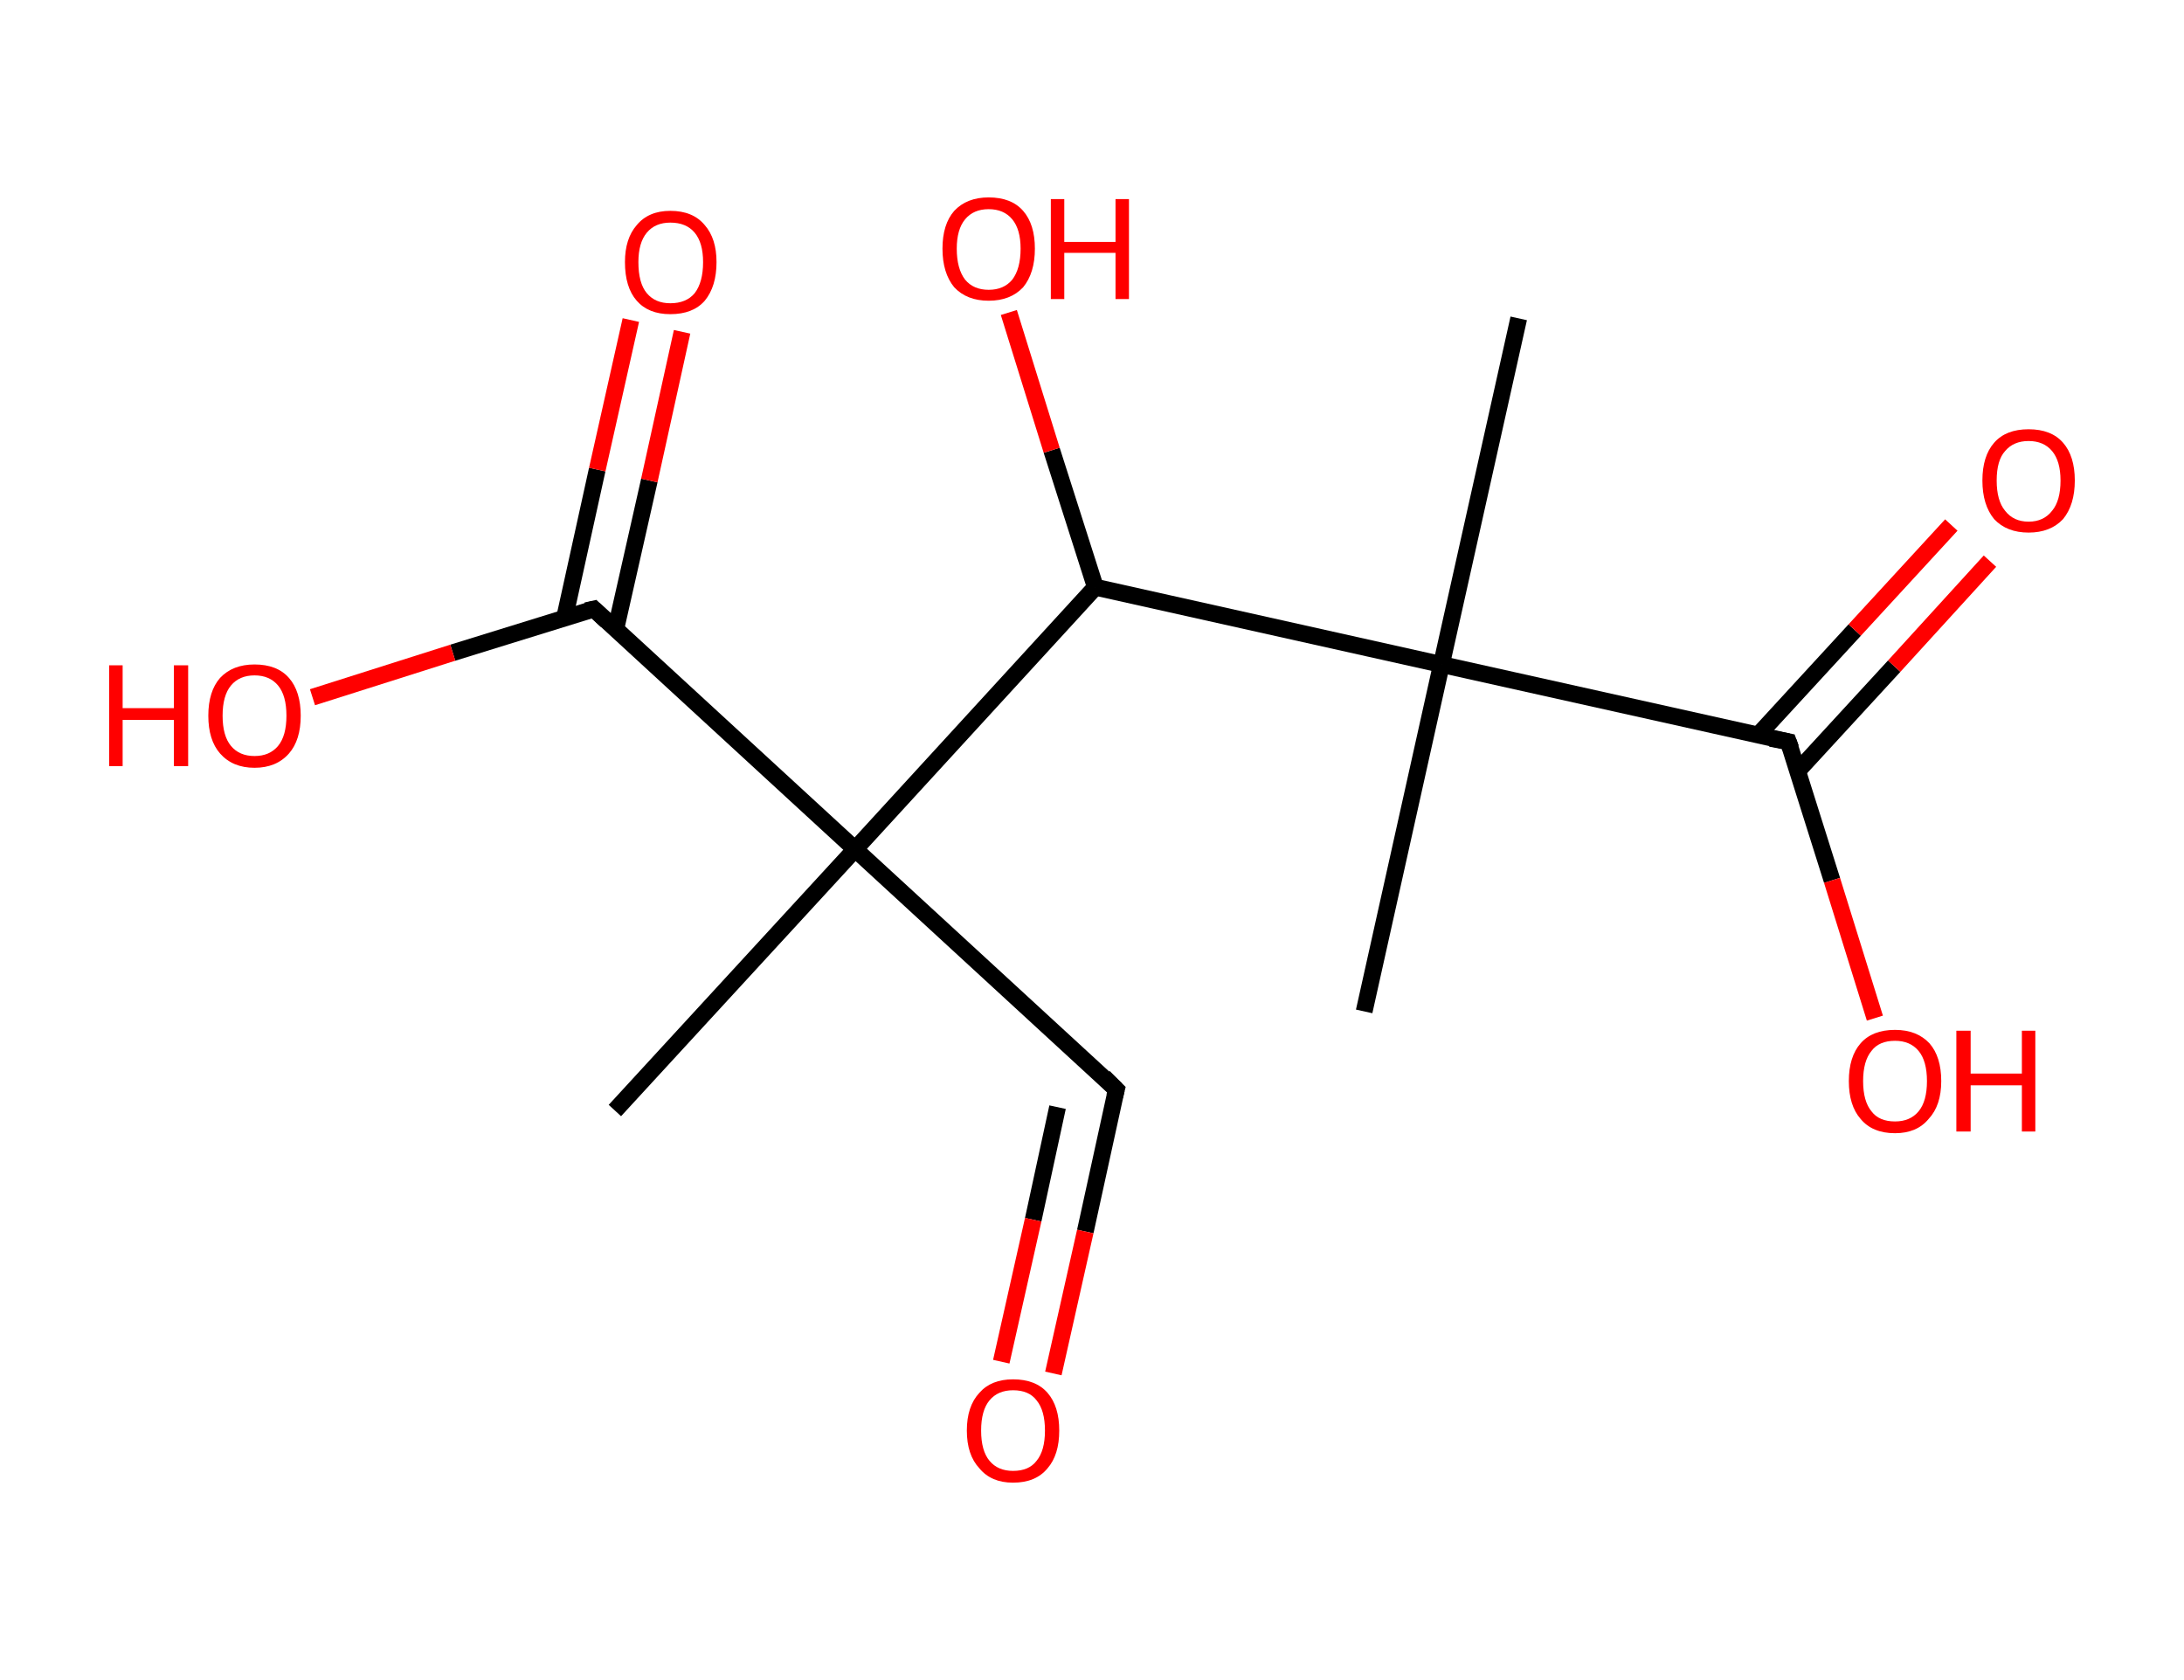 <?xml version='1.0' encoding='ASCII' standalone='yes'?>
<svg xmlns="http://www.w3.org/2000/svg" xmlns:rdkit="http://www.rdkit.org/xml" xmlns:xlink="http://www.w3.org/1999/xlink" version="1.1" baseProfile="full" xml:space="preserve" width="260px" height="200px" viewBox="0 0 260 200">
<!-- END OF HEADER -->
<rect style="opacity:1.0;fill:#FFFFFF;stroke:none" width="260.0" height="200.0" x="0.0" y="0.0"> </rect>
<path class="bond-0 atom-0 atom-1" d="M 180.8,37.9 L 171.6,79.1" style="fill:none;fill-rule:evenodd;stroke:#000000;stroke-width:2.0px;stroke-linecap:butt;stroke-linejoin:miter;stroke-opacity:1"/>
<path class="bond-1 atom-1 atom-2" d="M 171.6,79.1 L 162.4,120.4" style="fill:none;fill-rule:evenodd;stroke:#000000;stroke-width:2.0px;stroke-linecap:butt;stroke-linejoin:miter;stroke-opacity:1"/>
<path class="bond-2 atom-1 atom-3" d="M 171.6,79.1 L 212.9,88.3" style="fill:none;fill-rule:evenodd;stroke:#000000;stroke-width:2.0px;stroke-linecap:butt;stroke-linejoin:miter;stroke-opacity:1"/>
<path class="bond-3 atom-3 atom-4" d="M 214.0,91.8 L 225.5,79.3" style="fill:none;fill-rule:evenodd;stroke:#000000;stroke-width:2.0px;stroke-linecap:butt;stroke-linejoin:miter;stroke-opacity:1"/>
<path class="bond-3 atom-3 atom-4" d="M 225.5,79.3 L 236.9,66.8" style="fill:none;fill-rule:evenodd;stroke:#FF0000;stroke-width:2.0px;stroke-linecap:butt;stroke-linejoin:miter;stroke-opacity:1"/>
<path class="bond-3 atom-3 atom-4" d="M 209.3,87.5 L 220.8,75.0" style="fill:none;fill-rule:evenodd;stroke:#000000;stroke-width:2.0px;stroke-linecap:butt;stroke-linejoin:miter;stroke-opacity:1"/>
<path class="bond-3 atom-3 atom-4" d="M 220.8,75.0 L 232.3,62.5" style="fill:none;fill-rule:evenodd;stroke:#FF0000;stroke-width:2.0px;stroke-linecap:butt;stroke-linejoin:miter;stroke-opacity:1"/>
<path class="bond-4 atom-3 atom-5" d="M 212.9,88.3 L 218.1,104.8" style="fill:none;fill-rule:evenodd;stroke:#000000;stroke-width:2.0px;stroke-linecap:butt;stroke-linejoin:miter;stroke-opacity:1"/>
<path class="bond-4 atom-3 atom-5" d="M 218.1,104.8 L 223.2,121.2" style="fill:none;fill-rule:evenodd;stroke:#FF0000;stroke-width:2.0px;stroke-linecap:butt;stroke-linejoin:miter;stroke-opacity:1"/>
<path class="bond-5 atom-1 atom-6" d="M 171.6,79.1 L 130.4,69.9" style="fill:none;fill-rule:evenodd;stroke:#000000;stroke-width:2.0px;stroke-linecap:butt;stroke-linejoin:miter;stroke-opacity:1"/>
<path class="bond-6 atom-6 atom-7" d="M 130.4,69.9 L 125.2,53.6" style="fill:none;fill-rule:evenodd;stroke:#000000;stroke-width:2.0px;stroke-linecap:butt;stroke-linejoin:miter;stroke-opacity:1"/>
<path class="bond-6 atom-6 atom-7" d="M 125.2,53.6 L 120.1,37.2" style="fill:none;fill-rule:evenodd;stroke:#FF0000;stroke-width:2.0px;stroke-linecap:butt;stroke-linejoin:miter;stroke-opacity:1"/>
<path class="bond-7 atom-6 atom-8" d="M 130.4,69.9 L 101.8,101.1" style="fill:none;fill-rule:evenodd;stroke:#000000;stroke-width:2.0px;stroke-linecap:butt;stroke-linejoin:miter;stroke-opacity:1"/>
<path class="bond-8 atom-8 atom-9" d="M 101.8,101.1 L 73.2,132.2" style="fill:none;fill-rule:evenodd;stroke:#000000;stroke-width:2.0px;stroke-linecap:butt;stroke-linejoin:miter;stroke-opacity:1"/>
<path class="bond-9 atom-8 atom-10" d="M 101.8,101.1 L 132.9,129.7" style="fill:none;fill-rule:evenodd;stroke:#000000;stroke-width:2.0px;stroke-linecap:butt;stroke-linejoin:miter;stroke-opacity:1"/>
<path class="bond-10 atom-10 atom-11" d="M 132.9,129.7 L 129.2,146.6" style="fill:none;fill-rule:evenodd;stroke:#000000;stroke-width:2.0px;stroke-linecap:butt;stroke-linejoin:miter;stroke-opacity:1"/>
<path class="bond-10 atom-10 atom-11" d="M 129.2,146.6 L 125.4,163.5" style="fill:none;fill-rule:evenodd;stroke:#FF0000;stroke-width:2.0px;stroke-linecap:butt;stroke-linejoin:miter;stroke-opacity:1"/>
<path class="bond-10 atom-10 atom-11" d="M 125.9,131.8 L 123.0,145.2" style="fill:none;fill-rule:evenodd;stroke:#000000;stroke-width:2.0px;stroke-linecap:butt;stroke-linejoin:miter;stroke-opacity:1"/>
<path class="bond-10 atom-10 atom-11" d="M 123.0,145.2 L 119.2,162.1" style="fill:none;fill-rule:evenodd;stroke:#FF0000;stroke-width:2.0px;stroke-linecap:butt;stroke-linejoin:miter;stroke-opacity:1"/>
<path class="bond-11 atom-8 atom-12" d="M 101.8,101.1 L 70.7,72.5" style="fill:none;fill-rule:evenodd;stroke:#000000;stroke-width:2.0px;stroke-linecap:butt;stroke-linejoin:miter;stroke-opacity:1"/>
<path class="bond-12 atom-12 atom-13" d="M 73.3,74.9 L 77.3,57.2" style="fill:none;fill-rule:evenodd;stroke:#000000;stroke-width:2.0px;stroke-linecap:butt;stroke-linejoin:miter;stroke-opacity:1"/>
<path class="bond-12 atom-12 atom-13" d="M 77.3,57.2 L 81.2,39.5" style="fill:none;fill-rule:evenodd;stroke:#FF0000;stroke-width:2.0px;stroke-linecap:butt;stroke-linejoin:miter;stroke-opacity:1"/>
<path class="bond-12 atom-12 atom-13" d="M 67.2,73.6 L 71.1,55.9" style="fill:none;fill-rule:evenodd;stroke:#000000;stroke-width:2.0px;stroke-linecap:butt;stroke-linejoin:miter;stroke-opacity:1"/>
<path class="bond-12 atom-12 atom-13" d="M 71.1,55.9 L 75.1,38.1" style="fill:none;fill-rule:evenodd;stroke:#FF0000;stroke-width:2.0px;stroke-linecap:butt;stroke-linejoin:miter;stroke-opacity:1"/>
<path class="bond-13 atom-12 atom-14" d="M 70.7,72.5 L 53.9,77.7" style="fill:none;fill-rule:evenodd;stroke:#000000;stroke-width:2.0px;stroke-linecap:butt;stroke-linejoin:miter;stroke-opacity:1"/>
<path class="bond-13 atom-12 atom-14" d="M 53.9,77.7 L 37.2,83.0" style="fill:none;fill-rule:evenodd;stroke:#FF0000;stroke-width:2.0px;stroke-linecap:butt;stroke-linejoin:miter;stroke-opacity:1"/>
<path d="M 210.8,87.9 L 212.9,88.3 L 213.2,89.1" style="fill:none;stroke:#000000;stroke-width:2.0px;stroke-linecap:butt;stroke-linejoin:miter;stroke-opacity:1;"/>
<path d="M 131.4,128.2 L 132.9,129.7 L 132.7,130.5" style="fill:none;stroke:#000000;stroke-width:2.0px;stroke-linecap:butt;stroke-linejoin:miter;stroke-opacity:1;"/>
<path d="M 72.2,73.9 L 70.7,72.5 L 69.8,72.7" style="fill:none;stroke:#000000;stroke-width:2.0px;stroke-linecap:butt;stroke-linejoin:miter;stroke-opacity:1;"/>
<path class="atom-4" d="M 236.0 57.2 Q 236.0 54.3, 237.4 52.7 Q 238.8 51.1, 241.5 51.1 Q 244.2 51.1, 245.6 52.7 Q 247.0 54.3, 247.0 57.2 Q 247.0 60.1, 245.6 61.8 Q 244.1 63.4, 241.5 63.4 Q 238.9 63.4, 237.4 61.8 Q 236.0 60.1, 236.0 57.2 M 241.5 62.1 Q 243.3 62.1, 244.3 60.8 Q 245.3 59.6, 245.3 57.2 Q 245.3 54.9, 244.3 53.7 Q 243.3 52.5, 241.5 52.5 Q 239.7 52.5, 238.7 53.7 Q 237.7 54.8, 237.7 57.2 Q 237.7 59.6, 238.7 60.8 Q 239.7 62.1, 241.5 62.1 " fill="#FF0000"/>
<path class="atom-5" d="M 220.1 128.7 Q 220.1 125.8, 221.5 124.2 Q 222.9 122.6, 225.6 122.6 Q 228.2 122.6, 229.7 124.2 Q 231.1 125.8, 231.1 128.7 Q 231.1 131.6, 229.6 133.2 Q 228.2 134.9, 225.6 134.9 Q 222.9 134.9, 221.5 133.2 Q 220.1 131.6, 220.1 128.7 M 225.6 133.5 Q 227.4 133.5, 228.4 132.3 Q 229.4 131.1, 229.4 128.7 Q 229.4 126.3, 228.4 125.1 Q 227.4 123.9, 225.6 123.9 Q 223.7 123.9, 222.8 125.1 Q 221.8 126.3, 221.8 128.7 Q 221.8 131.1, 222.8 132.3 Q 223.7 133.5, 225.6 133.5 " fill="#FF0000"/>
<path class="atom-5" d="M 232.9 122.7 L 234.6 122.7 L 234.6 127.8 L 240.7 127.8 L 240.7 122.7 L 242.3 122.7 L 242.3 134.7 L 240.7 134.7 L 240.7 129.2 L 234.6 129.2 L 234.6 134.7 L 232.9 134.7 L 232.9 122.7 " fill="#FF0000"/>
<path class="atom-7" d="M 112.2 29.6 Q 112.2 26.7, 113.6 25.1 Q 115.1 23.5, 117.7 23.5 Q 120.4 23.5, 121.8 25.1 Q 123.2 26.7, 123.2 29.6 Q 123.2 32.5, 121.8 34.2 Q 120.3 35.8, 117.7 35.8 Q 115.1 35.8, 113.6 34.2 Q 112.2 32.5, 112.2 29.6 M 117.7 34.5 Q 119.5 34.5, 120.5 33.3 Q 121.5 32.0, 121.5 29.6 Q 121.5 27.3, 120.5 26.1 Q 119.5 24.9, 117.7 24.9 Q 115.9 24.9, 114.9 26.1 Q 113.9 27.3, 113.9 29.6 Q 113.9 32.0, 114.9 33.3 Q 115.9 34.5, 117.7 34.5 " fill="#FF0000"/>
<path class="atom-7" d="M 125.1 23.7 L 126.7 23.7 L 126.7 28.8 L 132.8 28.8 L 132.8 23.7 L 134.4 23.7 L 134.4 35.6 L 132.8 35.6 L 132.8 30.1 L 126.7 30.1 L 126.7 35.6 L 125.1 35.6 L 125.1 23.7 " fill="#FF0000"/>
<path class="atom-11" d="M 115.1 170.3 Q 115.1 167.4, 116.6 165.8 Q 118.0 164.2, 120.6 164.2 Q 123.3 164.2, 124.7 165.8 Q 126.1 167.4, 126.1 170.3 Q 126.1 173.2, 124.7 174.8 Q 123.3 176.5, 120.6 176.5 Q 118.0 176.5, 116.6 174.8 Q 115.1 173.2, 115.1 170.3 M 120.6 175.1 Q 122.5 175.1, 123.4 173.9 Q 124.4 172.7, 124.4 170.3 Q 124.4 167.9, 123.4 166.7 Q 122.5 165.5, 120.6 165.5 Q 118.8 165.5, 117.8 166.7 Q 116.8 167.9, 116.8 170.3 Q 116.8 172.7, 117.8 173.9 Q 118.8 175.1, 120.6 175.1 " fill="#FF0000"/>
<path class="atom-13" d="M 74.4 31.2 Q 74.4 28.4, 75.8 26.8 Q 77.2 25.1, 79.8 25.1 Q 82.5 25.1, 83.9 26.8 Q 85.3 28.4, 85.3 31.2 Q 85.3 34.1, 83.9 35.8 Q 82.5 37.4, 79.8 37.4 Q 77.2 37.4, 75.8 35.8 Q 74.4 34.2, 74.4 31.2 M 79.8 36.1 Q 81.7 36.1, 82.7 34.9 Q 83.7 33.6, 83.7 31.2 Q 83.7 28.9, 82.7 27.7 Q 81.7 26.5, 79.8 26.5 Q 78.0 26.5, 77.0 27.7 Q 76.0 28.9, 76.0 31.2 Q 76.0 33.7, 77.0 34.9 Q 78.0 36.1, 79.8 36.1 " fill="#FF0000"/>
<path class="atom-14" d="M 13.0 79.2 L 14.6 79.2 L 14.6 84.3 L 20.7 84.3 L 20.7 79.2 L 22.4 79.2 L 22.4 91.2 L 20.7 91.2 L 20.7 85.7 L 14.6 85.7 L 14.6 91.2 L 13.0 91.2 L 13.0 79.2 " fill="#FF0000"/>
<path class="atom-14" d="M 24.8 85.2 Q 24.8 82.3, 26.2 80.7 Q 27.7 79.1, 30.3 79.1 Q 33.0 79.1, 34.4 80.7 Q 35.8 82.3, 35.8 85.2 Q 35.8 88.1, 34.4 89.7 Q 32.9 91.4, 30.3 91.4 Q 27.7 91.4, 26.2 89.7 Q 24.8 88.1, 24.8 85.2 M 30.3 90.0 Q 32.1 90.0, 33.1 88.8 Q 34.1 87.6, 34.1 85.2 Q 34.1 82.8, 33.1 81.6 Q 32.1 80.4, 30.3 80.4 Q 28.5 80.4, 27.5 81.6 Q 26.5 82.8, 26.5 85.2 Q 26.5 87.6, 27.5 88.8 Q 28.5 90.0, 30.3 90.0 " fill="#FF0000"/>
</svg>
